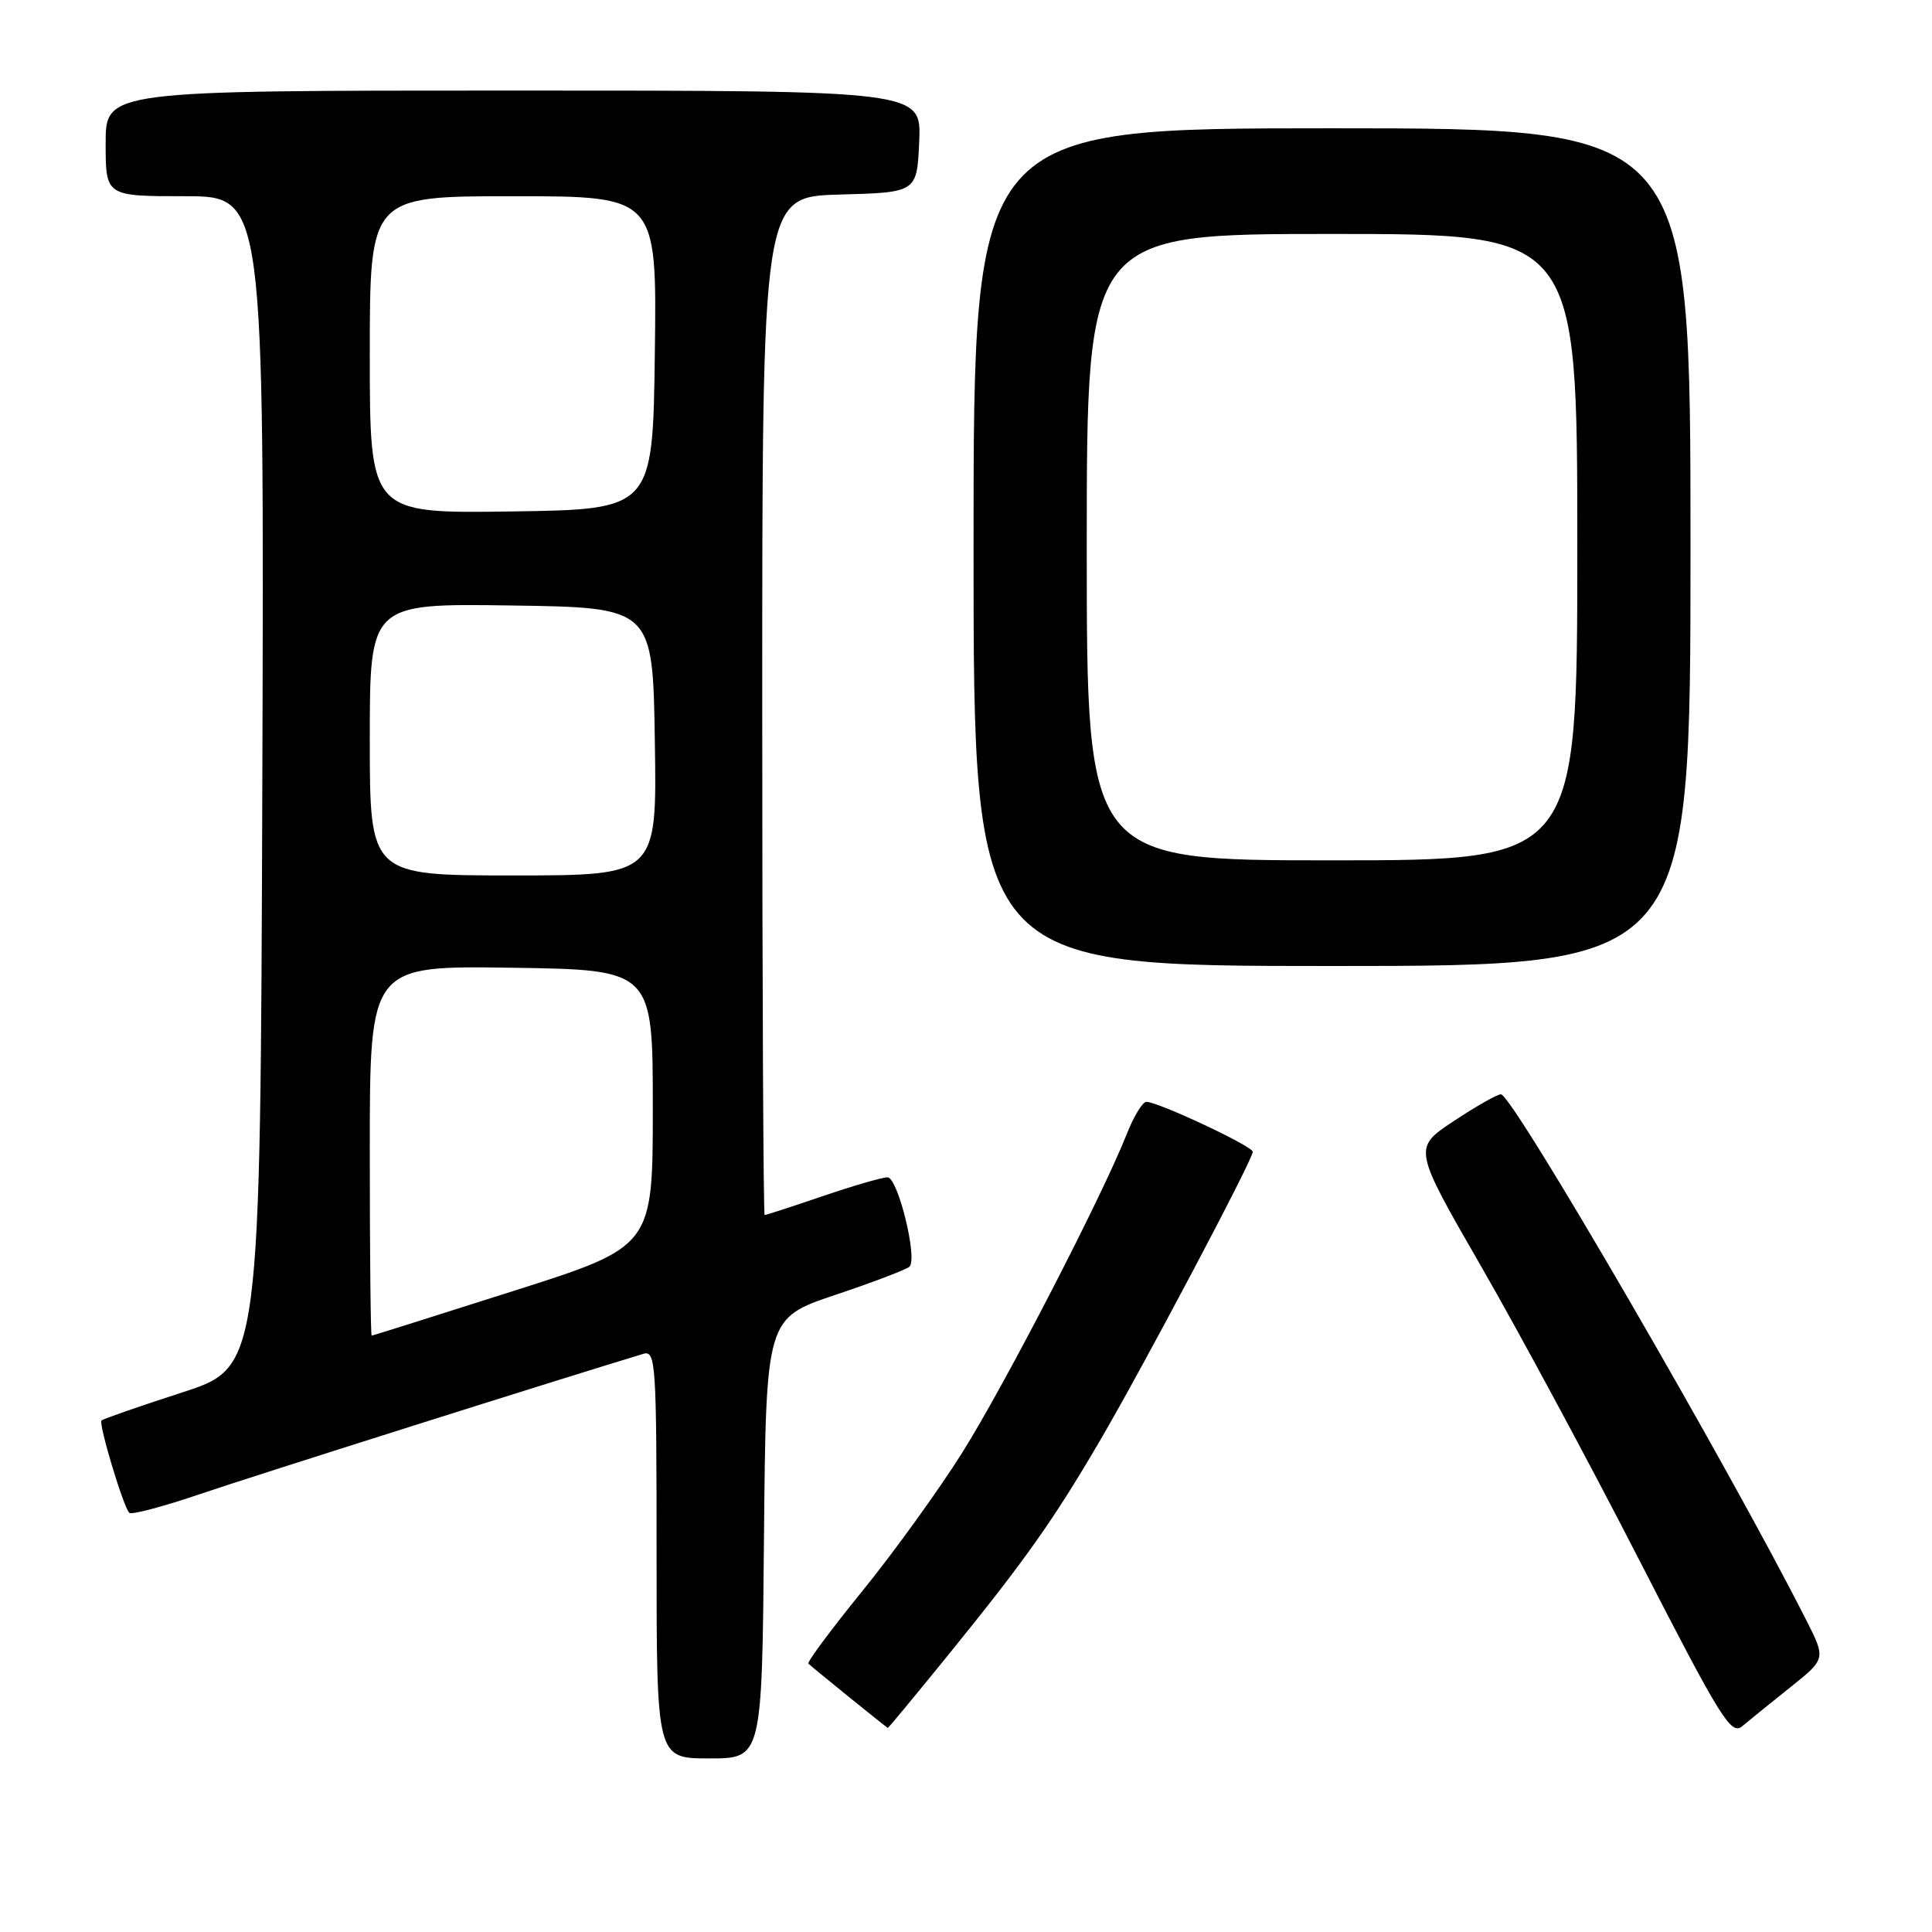 <?xml version="1.0" encoding="UTF-8" standalone="no"?>
<!DOCTYPE svg PUBLIC "-//W3C//DTD SVG 1.1//EN" "http://www.w3.org/Graphics/SVG/1.1/DTD/svg11.dtd" >
<svg xmlns="http://www.w3.org/2000/svg" xmlns:xlink="http://www.w3.org/1999/xlink" version="1.1" viewBox="0 0 256 256">
 <g >
 <path fill="currentColor"
d=" M 101.23 203.83 C 101.50 174.67 101.50 174.67 110.68 171.58 C 115.73 169.89 120.16 168.20 120.52 167.83 C 121.61 166.72 118.97 156.00 117.60 156.00 C 116.91 156.00 113.04 157.12 109.00 158.50 C 104.96 159.88 101.50 161.00 101.32 161.00 C 101.15 161.00 101.00 130.64 101.00 93.53 C 101.00 26.07 101.00 26.07 111.25 25.78 C 121.50 25.50 121.50 25.50 121.80 18.75 C 122.09 12.00 122.09 12.00 68.05 12.00 C 14.00 12.00 14.00 12.00 14.00 19.00 C 14.00 26.00 14.00 26.00 24.51 26.00 C 35.01 26.00 35.01 26.00 34.76 103.57 C 34.50 181.14 34.50 181.14 24.16 184.50 C 18.47 186.34 13.65 188.02 13.45 188.22 C 13.03 188.64 16.34 199.67 17.13 200.46 C 17.42 200.75 21.67 199.62 26.58 197.95 C 33.45 195.61 74.31 182.69 85.25 179.39 C 86.89 178.90 87.00 180.62 87.00 205.93 C 87.00 233.00 87.00 233.00 93.98 233.00 C 100.97 233.00 100.97 233.00 101.23 203.83 Z  M 237.22 223.58 C 241.94 219.81 241.94 219.81 239.33 214.66 C 228.86 193.99 200.41 145.00 198.88 145.00 C 198.38 145.00 195.55 146.61 192.60 148.57 C 187.23 152.13 187.23 152.13 196.27 167.82 C 201.24 176.44 210.69 193.99 217.26 206.81 C 228.03 227.80 229.38 229.97 230.86 228.73 C 231.76 227.97 234.62 225.65 237.22 223.58 Z  M 125.68 219.25 C 135.82 206.75 139.56 201.47 145.70 190.98 C 151.43 181.20 166.00 153.67 166.00 152.62 C 166.00 151.88 153.47 146.00 151.90 146.00 C 151.40 146.00 150.23 147.91 149.31 150.25 C 146.08 158.44 133.10 183.59 127.49 192.50 C 124.38 197.45 118.44 205.68 114.29 210.79 C 110.14 215.90 106.91 220.24 107.12 220.44 C 107.68 220.99 117.48 228.92 117.64 228.96 C 117.71 228.98 121.33 224.61 125.68 219.25 Z  M 224.00 72.50 C 224.00 17.00 224.00 17.00 176.50 17.00 C 129.00 17.00 129.00 17.00 129.00 72.50 C 129.00 128.00 129.00 128.00 176.50 128.00 C 224.00 128.00 224.00 128.00 224.00 72.50 Z  M 49.00 152.48 C 49.00 127.96 49.00 127.96 67.75 128.23 C 86.50 128.50 86.50 128.50 86.50 146.84 C 86.50 165.19 86.50 165.19 68.00 171.07 C 57.83 174.31 49.39 176.97 49.25 176.98 C 49.11 176.99 49.00 165.97 49.00 152.48 Z  M 49.00 97.98 C 49.00 79.96 49.00 79.96 67.75 80.23 C 86.50 80.50 86.50 80.50 86.77 98.25 C 87.05 116.00 87.05 116.00 68.02 116.00 C 49.00 116.00 49.00 116.00 49.00 97.98 Z  M 49.00 47.02 C 49.00 26.00 49.00 26.00 68.02 26.00 C 87.04 26.00 87.04 26.00 86.77 46.75 C 86.50 67.50 86.50 67.50 67.75 67.77 C 49.00 68.04 49.00 68.04 49.00 47.02 Z  M 144.00 72.50 C 144.00 31.00 144.00 31.00 176.50 31.00 C 209.00 31.00 209.00 31.00 209.00 72.50 C 209.00 114.00 209.00 114.00 176.50 114.00 C 144.00 114.00 144.00 114.00 144.00 72.50 Z "/>
</g>
</svg>